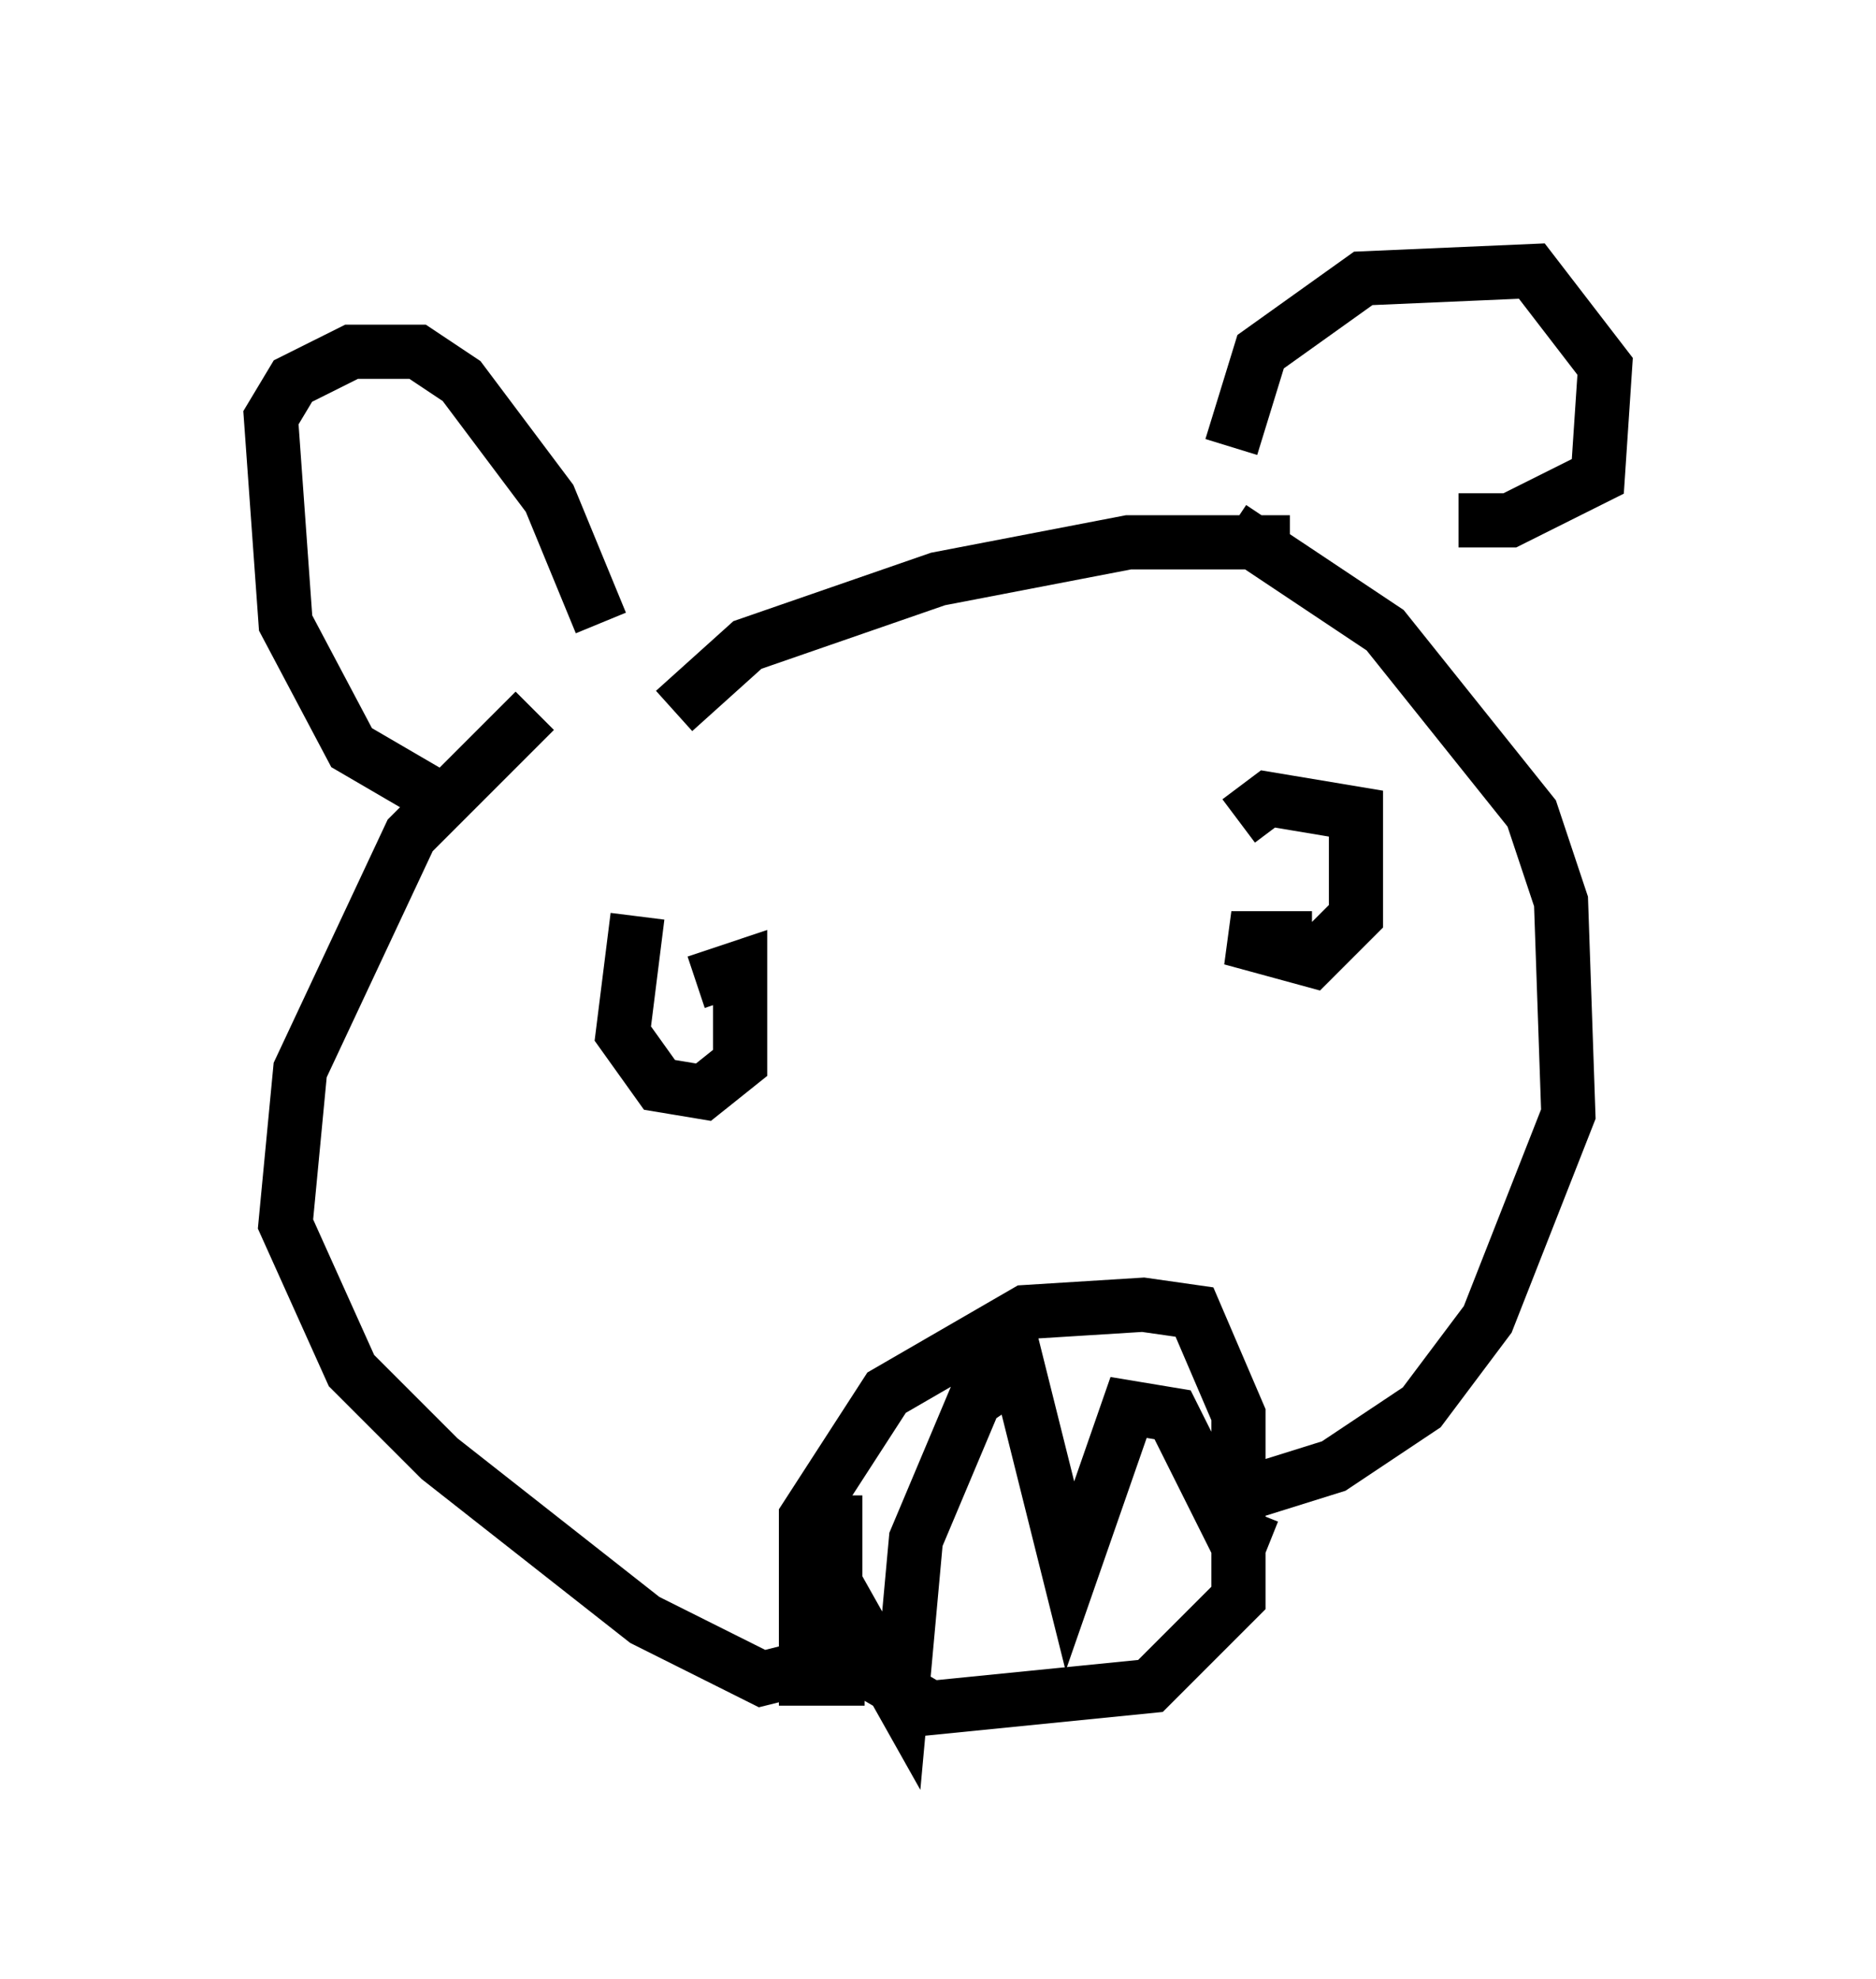 <?xml version="1.0" encoding="utf-8" ?>
<svg baseProfile="full" height="36.522" version="1.1" width="34.628" xmlns="http://www.w3.org/2000/svg" xmlns:ev="http://www.w3.org/2001/xml-events" xmlns:xlink="http://www.w3.org/1999/xlink"><defs /><rect fill="white" height="36.522" width="34.628" x="0" y="0" /><path d="M12.442, 11.901 m-2.571, 1.218 l-2.3, 2.3 -2.03, 4.33 l-0.271, 2.842 1.218, 2.706 l1.624, 1.624 3.789, 2.977 l2.165, 1.083 0.541, -0.135 m1.353, 0.135 l-1.083, 0.0 0.0, -2.977 l1.488, -2.3 2.571, -1.488 l2.165, -0.135 0.947, 0.135 l0.812, 1.894 0.0, 3.383 l-1.624, 1.624 -4.059, 0.406 l-1.624, -0.947 0.271, -0.677 m6.901, -20.162 l2.842, 1.894 2.706, 3.383 l0.541, 1.624 0.135, 3.924 l-1.488, 3.789 -1.218, 1.624 l-1.624, 1.083 -2.165, 0.677 m-7.036, -0.135 l0.0, 1.624 1.218, 2.165 l0.271, -2.977 1.083, -2.571 l0.812, -0.541 0.947, 3.789 l1.083, -3.112 0.812, 0.135 l1.083, 2.165 0.677, 0.271 m-11.637, -11.637 l-0.271, 2.165 0.677, 0.947 l0.812, 0.135 0.677, -0.541 l0.0, -1.759 -0.812, 0.271 m11.367, -0.812 l-1.488, 0.0 1.488, 0.406 l0.812, -0.812 0.0, -1.894 l-1.624, -0.271 -0.541, 0.406 m-14.75, -0.406 l-1.624, -0.947 -1.218, -2.3 l-0.271, -3.789 0.406, -0.677 l1.083, -0.541 1.218, 0.0 l0.812, 0.541 1.624, 2.165 l0.947, 2.3 m11.637, -3.248 l0.541, -1.759 1.894, -1.353 l3.112, -0.135 1.353, 1.759 l-0.135, 2.03 -1.624, 0.812 l-0.947, 0.0 m-14.479, 3.518 l1.353, -1.218 3.518, -1.218 l3.518, -0.677 2.977, 0.0 " fill="none" stroke="black" stroke-width="1" /></svg>